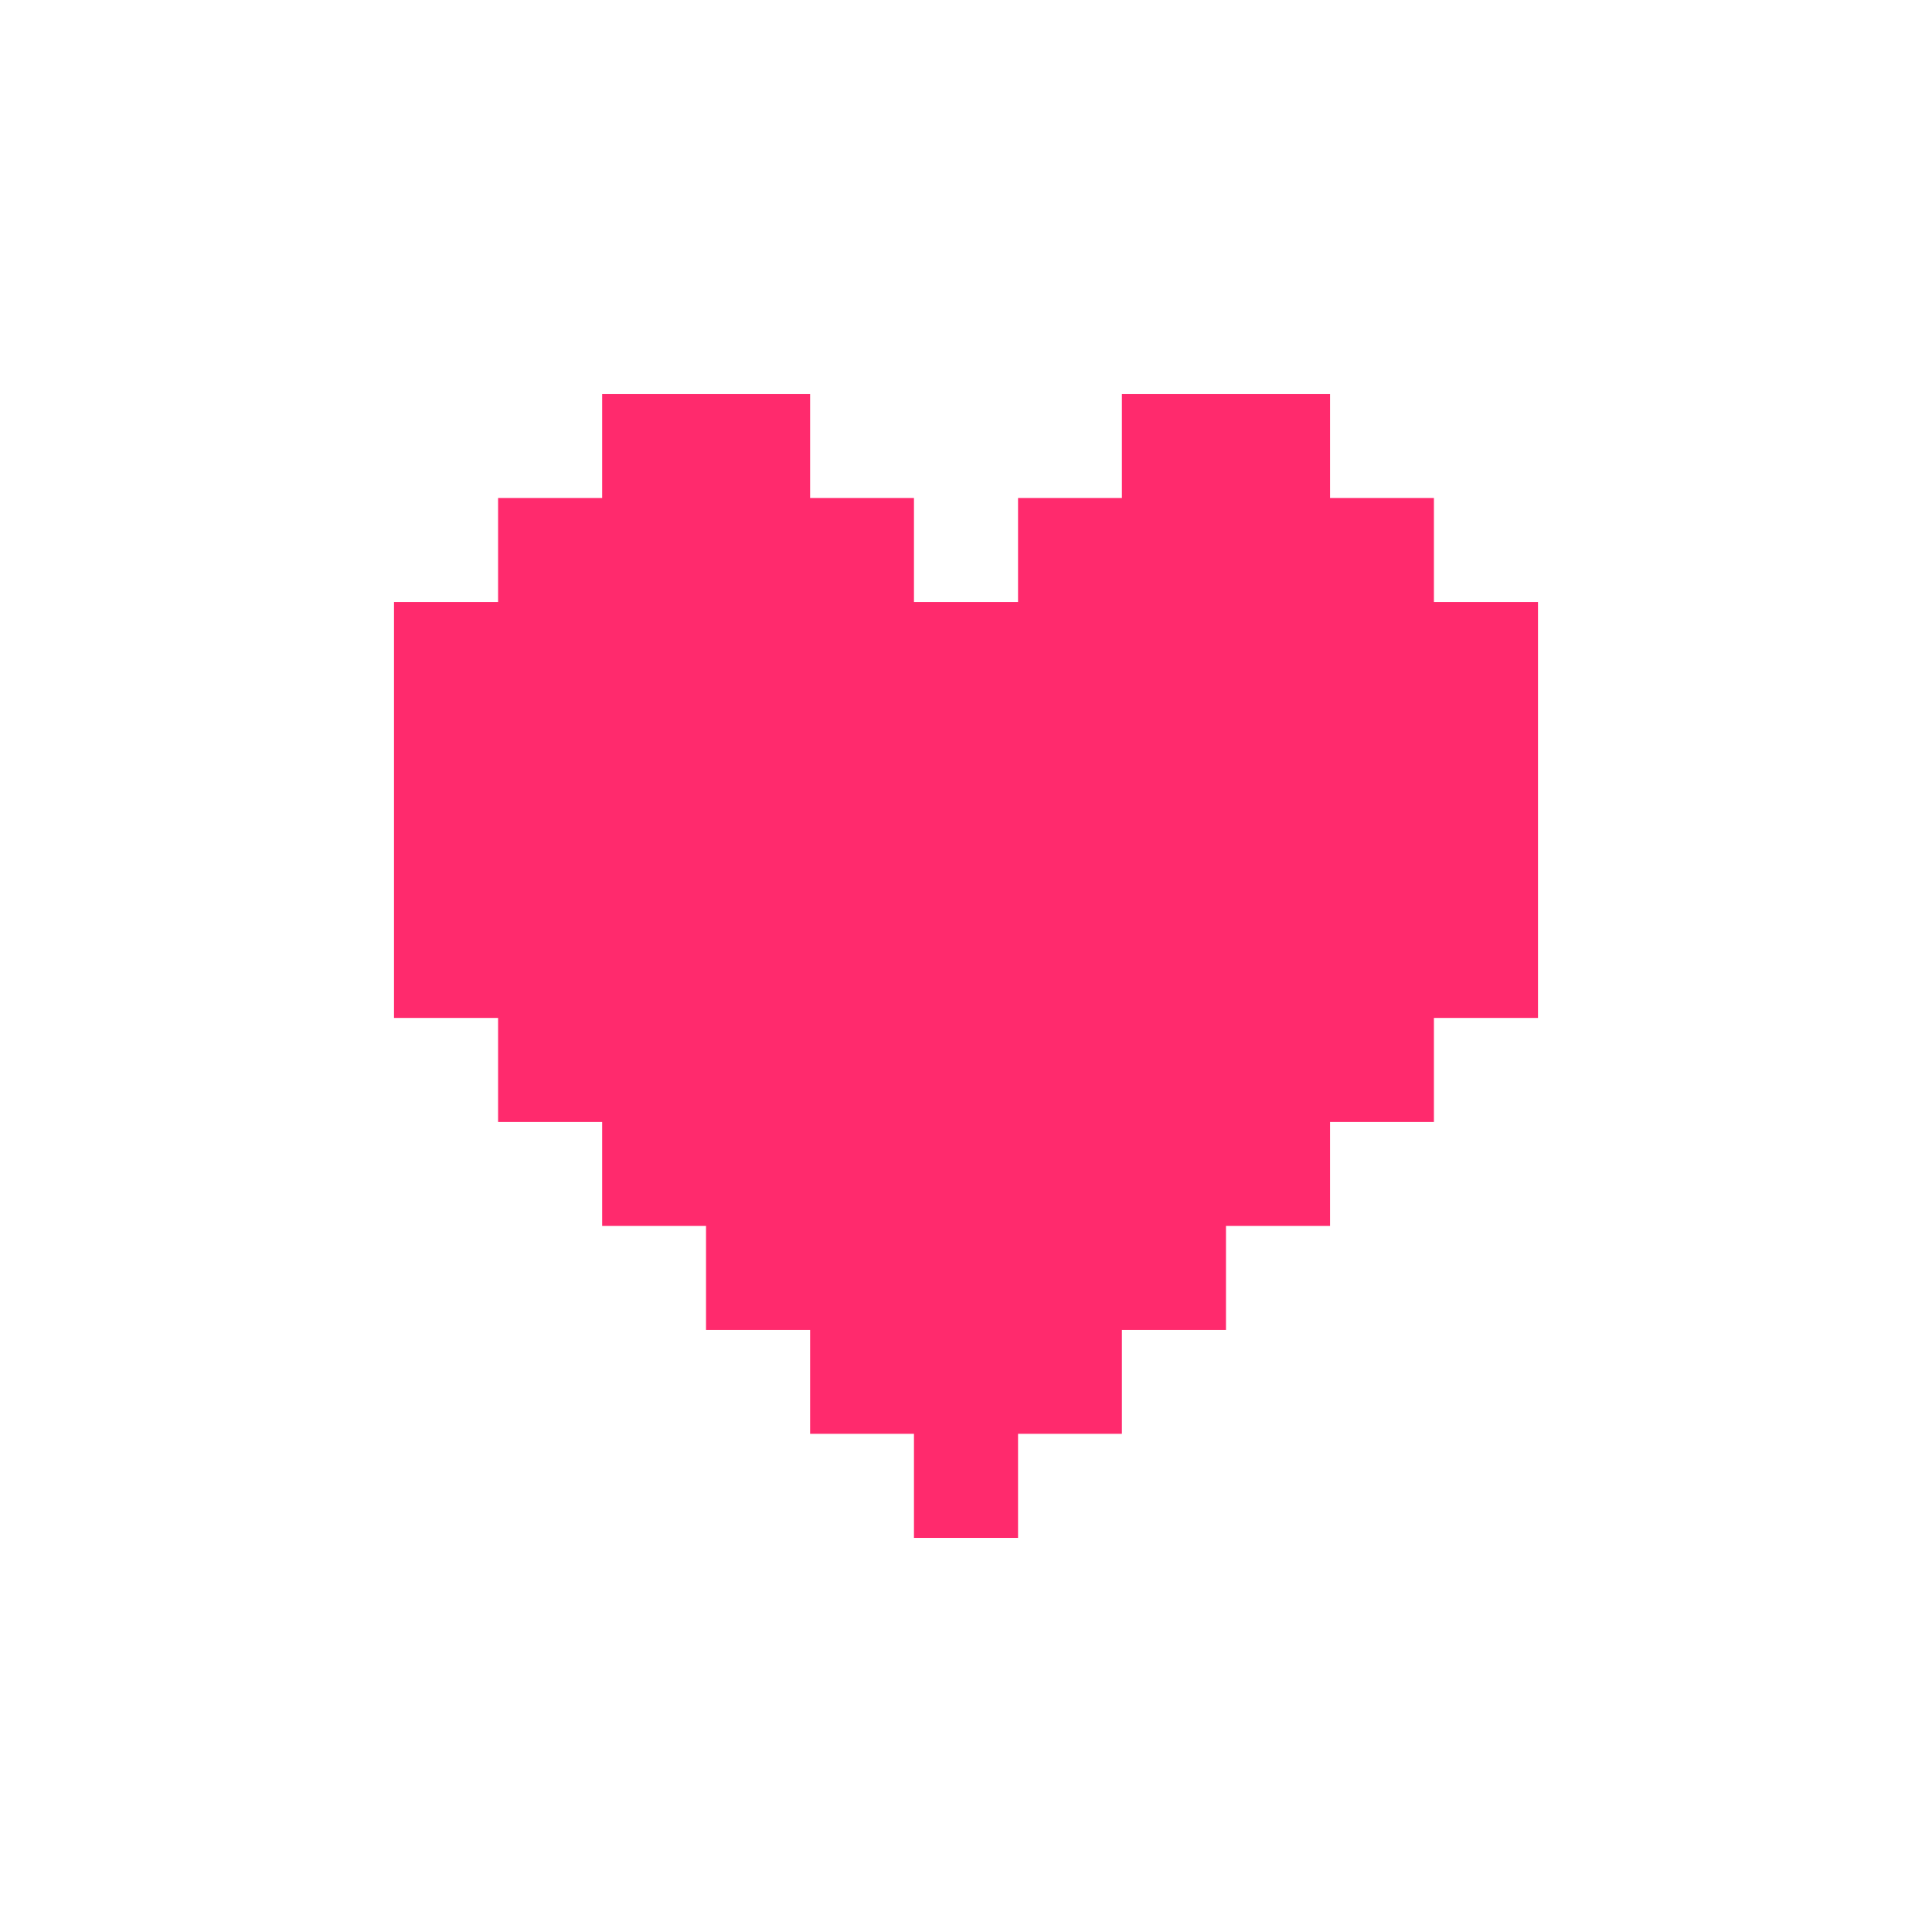 <?xml version="1.0" encoding="UTF-8" standalone="no" ?>
<!DOCTYPE svg PUBLIC "-//W3C//DTD SVG 1.1//EN" "http://www.w3.org/Graphics/SVG/1.1/DTD/svg11.dtd">
<svg xmlns="http://www.w3.org/2000/svg" xmlns:xlink="http://www.w3.org/1999/xlink" version="1.1" width="1080" height="1080" viewBox="0 0 1080 1080" xml:space="preserve">
<desc>Created with Fabric.js 5.2.4</desc>
<defs>
</defs>
<g transform="matrix(1 0 0 1 540 540)" id="9b7a5edc-b336-4e62-9a66-c55f97a2a833"  >
<rect style="stroke: none; stroke-width: 1; stroke-dasharray: none; stroke-linecap: butt; stroke-dashoffset: 0; stroke-linejoin: miter; stroke-miterlimit: 4; fill: rgb(255,255,255); fill-rule: nonzero; opacity: 1; visibility: hidden;" vector-effect="non-scaling-stroke"  x="-540" y="-540" rx="0" ry="0" width="1080" height="1080" />
</g>
<g transform="matrix(1 0 0 1 540 540)" id="b91096c7-768e-4310-a1fc-50a07dae288f"  >
</g>
<g transform="matrix(1 0 0 1 540 540)"  >
<path style="stroke: rgb(0,0,0); stroke-width: 0; stroke-dasharray: none; stroke-linecap: butt; stroke-dashoffset: 0; stroke-linejoin: miter; stroke-miterlimit: 4; fill: rgb(255,42,109); fill-rule: nonzero; opacity: 1;" vector-effect="non-scaling-stroke"  transform=" translate(-600, -630.42)" d="M 919.75 426.97 L 919.75 659.45 L 861.57 659.45 L 861.57 717.63 L 803.511 717.63 L 803.511 775.689 L 745.331 775.689 L 745.331 833.869 L 687.151 833.869 L 687.151 891.928 L 629.092 891.928 L 629.092 950.108 L 570.912 950.108 L 570.912 891.928 L 512.853 891.928 L 512.853 833.869 L 454.673 833.869 L 454.673 775.689 L 396.614 775.689 L 396.614 717.63 L 338.434 717.63 L 338.434 659.45 L 280.254 659.45 L 280.254 426.97 L 338.434 426.97 L 338.434 368.79 L 396.614 368.79 L 396.614 310.731 L 512.854 310.731 L 512.854 368.79 L 570.913 368.79 L 570.913 426.97 L 629.093 426.97 L 629.093 368.79 L 687.152 368.79 L 687.152 310.731 L 803.512 310.731 L 803.512 368.79 L 861.571 368.79 L 861.571 426.97 z" stroke-linecap="round" />
</g>
<g transform="matrix(NaN NaN NaN NaN 0 0)"  >
<g style=""   >
</g>
</g>
<g transform="matrix(NaN NaN NaN NaN 0 0)"  >
<g style=""   >
</g>
</g>
</svg>